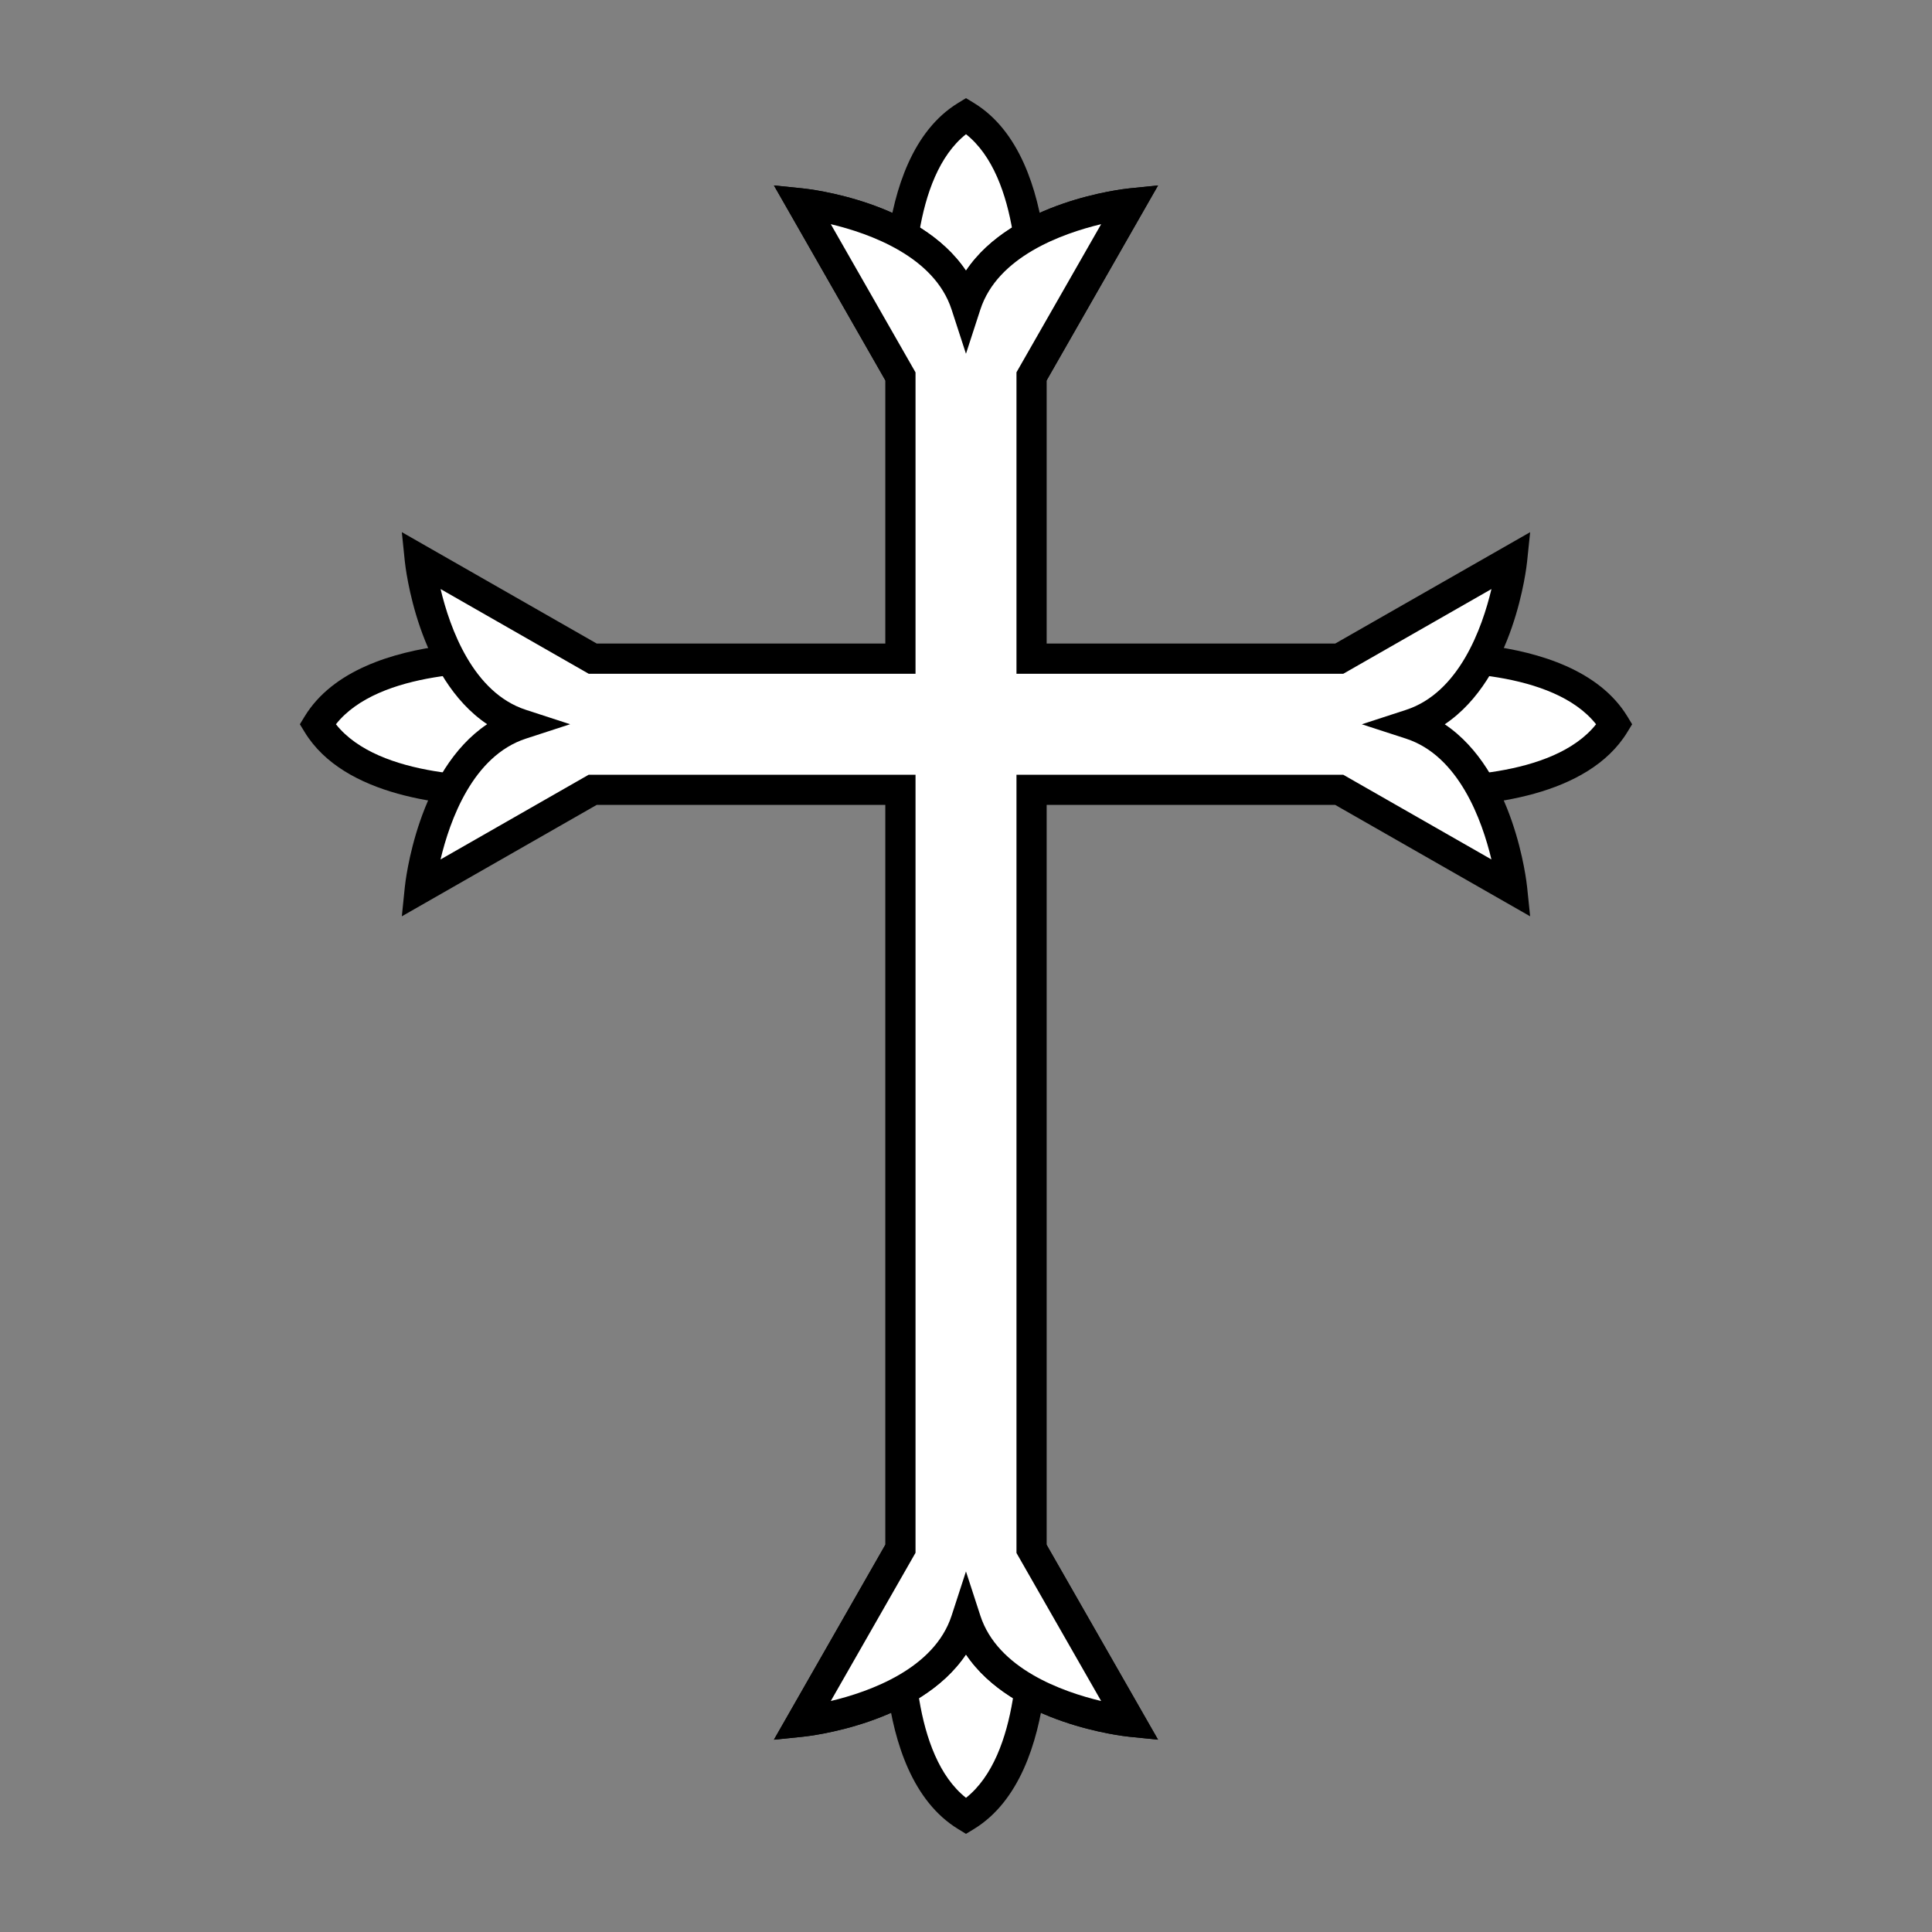<?xml version="1.0" encoding="utf-8"?>
<!-- Generator: Adobe Illustrator 15.0.0, SVG Export Plug-In . SVG Version: 6.00 Build 0)  -->
<!DOCTYPE svg PUBLIC "-//W3C//DTD SVG 1.1//EN" "http://www.w3.org/Graphics/SVG/1.1/DTD/svg11.dtd">
<svg version="1.1" id="レイヤー_1" xmlns="http://www.w3.org/2000/svg" xmlns:xlink="http://www.w3.org/1999/xlink" x="0px"
	 y="0px" width="64px" height="64px" viewBox="0 0 64 64" style="enable-background:new 0 0 64 64;" xml:space="preserve">
<rect x="0" y="0" width="64" height="64" fill="#808080" stroke="none"/>
<g>
	<g>
		<path style="fill:#FFFFFF;" d="M32,3.837c-2.771,1.692-2.172,7.494-2.172,7.494H32h2.172
			C34.172,11.331,34.771,5.529,32,3.837z"/>
		<path d="M34.623,11.831h-5.246l-0.046-0.448c-0.025-0.25-0.596-6.138,2.409-7.973
			L32,3.251l0.261,0.159c3.006,1.835,2.435,7.723,2.408,7.973L34.623,11.831z
			 M30.295,10.831h3.41C33.771,9.547,33.788,5.862,32,4.446
			C30.213,5.862,30.23,9.547,30.295,10.831z"/>
	</g>
	<g>
		<path style="fill:#FFFFFF;" d="M32,60.163c2.771-1.692,2.172-7.493,2.172-7.493H32h-2.172
			C29.828,52.67,29.229,58.472,32,60.163z"/>
		<path d="M32,60.749l-0.26-0.159c-3.006-1.835-2.435-7.722-2.409-7.972l0.046-0.448
			h5.246l0.046,0.448c0.026,0.25,0.597,6.136-2.408,7.972L32,60.749z M30.294,53.17
			C30.23,54.454,30.212,58.139,32,59.555c1.787-1.417,1.77-5.101,1.705-6.385
			H30.294z"/>
	</g>
	<g>
		<g>
			<path style="fill:#FFFFFF;" d="M53.48,23.992c-1.691-2.771-7.494-2.172-7.494-2.172v2.172
				v2.172C45.986,26.164,51.789,26.764,53.48,23.992z"/>
			<path d="M47.301,26.719L47.301,26.719c-0.802,0-1.343-0.056-1.366-0.058l-0.448-0.046
				v-5.246l0.448-0.047c0.079-0.007,6.113-0.639,7.973,2.409l0.159,0.261
				l-0.159,0.26C52.598,26.398,49.206,26.719,47.301,26.719z M46.486,25.698
				c1.274,0.065,4.963,0.088,6.386-1.706c-1.422-1.794-5.107-1.77-6.386-1.706
				V25.698z"/>
		</g>
		<g>
			<path style="fill:#FFFFFF;" d="M10.52,23.992c1.692,2.771,7.493,2.172,7.493,2.172v-2.172
				v-2.172C18.013,21.82,12.211,21.221,10.52,23.992z"/>
			<path d="M16.7,26.719c-1.905,0-5.297-0.32-6.607-2.466l-0.159-0.261l0.159-0.261
				c1.861-3.049,7.896-2.416,7.971-2.409l0.449,0.047v5.246l-0.449,0.046
				C18.042,26.663,17.501,26.719,16.7,26.719z M11.128,23.992
				c1.424,1.794,5.111,1.77,6.384,1.706v-3.412
				C16.24,22.221,12.551,22.196,11.128,23.992z"/>
		</g>
	</g>
	<g>
		<path style="fill:#FFFFFF;" d="M37.445,6.74c0,0-4.503,0.46-5.445,3.36
			c-0.942-2.9-5.445-3.36-5.445-3.36l4.507,7.884
			C31.533,13.82,31.831,13.101,32,12.45c0.169,0.65,0.467,1.37,0.939,2.174
			L37.445,6.74z"/>
		<path d="M31.056,15.622l-5.417-9.478l0.967,0.099C26.78,6.261,30.453,6.663,32,8.971
			c1.547-2.308,5.22-2.71,5.395-2.728l0.968-0.099l-5.417,9.477l-0.438-0.743
			C32.316,14.551,32.146,14.228,32,13.909c-0.146,0.317-0.315,0.641-0.507,0.968
			L31.056,15.622z M32.182,11.16l0.302,1.165
			c0.105,0.403,0.263,0.827,0.471,1.265l3.523-6.164
			c-1.295,0.31-3.432,1.075-4.002,2.829L32.182,11.16z M27.522,7.426
			l3.523,6.164c0.208-0.438,0.365-0.861,0.47-1.265l0.302-1.165l-0.294-0.905
			C30.955,8.501,28.818,7.735,27.522,7.426z"/>
	</g>
	<g>
		<path style="fill:#FFFFFF;" d="M26.555,57.033c0,0,4.503-0.459,5.445-3.359
			c0.942,2.9,5.445,3.359,5.445,3.359l-4.507-7.883
			C32.467,49.953,32.169,50.674,32,51.324c-0.169-0.65-0.467-1.371-0.939-2.174
			L26.555,57.033z"/>
		<path d="M38.362,57.629l-0.968-0.099C37.22,57.513,33.547,57.11,32,54.804
			c-1.547,2.307-5.22,2.709-5.395,2.727l-0.967,0.099l5.416-9.475l0.437,0.742
			C31.684,49.224,31.854,49.547,32,49.865c0.146-0.318,0.315-0.642,0.507-0.968
			l0.437-0.744L38.362,57.629z M31.045,50.185l-3.523,6.163
			c1.295-0.309,3.432-1.074,4.002-2.828l0.294-0.905l-0.302-1.164
			C31.411,51.045,31.253,50.621,31.045,50.185z M32.182,52.614l0.294,0.905
			c0.569,1.754,2.706,2.52,4.002,2.828l-3.523-6.163
			c-0.208,0.438-0.365,0.861-0.47,1.266L32.182,52.614z"/>
	</g>
	<g>
		<path style="fill:#FFFFFF;" d="M44.363,26.164L50.091,29.438c0,0-0.461-4.503-3.361-5.445
			c2.9-0.943,3.361-5.446,3.361-5.446l-5.727,3.274H34.172v-9.354l3.272-5.726
			c0,0-4.503,0.46-5.445,3.36c-0.942-2.9-5.445-3.36-5.445-3.36L29.828,12.469
			v9.352H19.636l-5.727-3.274c0,0,0.459,4.503,3.359,5.445
			c-2.9,0.943-3.359,5.446-3.359,5.446l5.725-3.273H29.828v25.141l-3.274,5.729
			c0,0,4.503-0.459,5.445-3.359c0.942,2.9,5.445,3.359,5.445,3.359l-3.272-5.723
			V26.164H44.363z"/>
		<path d="M38.361,57.629l-0.968-0.099c-0.175-0.018-3.848-0.42-5.395-2.727
			c-1.547,2.307-5.22,2.709-5.395,2.727l-0.967,0.099l3.691-6.457V26.664h-9.562
			l-6.454,3.69l0.099-0.968c0.018-0.175,0.42-3.848,2.727-5.396
			c-2.306-1.547-2.708-5.22-2.727-5.395l-0.099-0.967l6.456,3.69h9.56v-8.719
			l-3.691-6.457l0.967,0.099c0.175,0.018,3.848,0.42,5.395,2.728
			c1.547-2.308,5.22-2.71,5.395-2.728l0.968-0.099l-3.689,6.454v8.722h9.56
			L50.688,17.629l-0.1,0.968c-0.018,0.175-0.421,3.849-2.729,5.396
			c2.307,1.547,2.711,5.22,2.729,5.395L50.688,30.354l-6.457-3.69H34.672v24.514
			L38.361,57.629z M19.501,25.664H30.328V51.438l-2.807,4.91
			c1.295-0.309,3.432-1.074,4.002-2.828l0.476-1.464l0.476,1.464
			c0.569,1.754,2.706,2.52,4.002,2.828l-2.805-4.904V25.664h10.824l4.909,2.806
			c-0.31-1.296-1.076-3.432-2.83-4.002l-1.463-0.475l1.463-0.477
			c1.76-0.572,2.523-2.709,2.831-4.003l-4.909,2.807H33.672v-9.987l2.805-4.907
			c-1.295,0.31-3.432,1.075-4.002,2.829L31.999,11.719l-0.476-1.464
			c-0.57-1.754-2.707-2.52-4.002-2.829l2.807,4.91v9.984H19.503l-4.908-2.807
			c0.309,1.296,1.074,3.433,2.828,4.002l1.463,0.476l-1.462,0.476
			c-1.76,0.572-2.523,2.709-2.831,4.004L19.501,25.664z"/>
	</g>
</g>
</svg>
